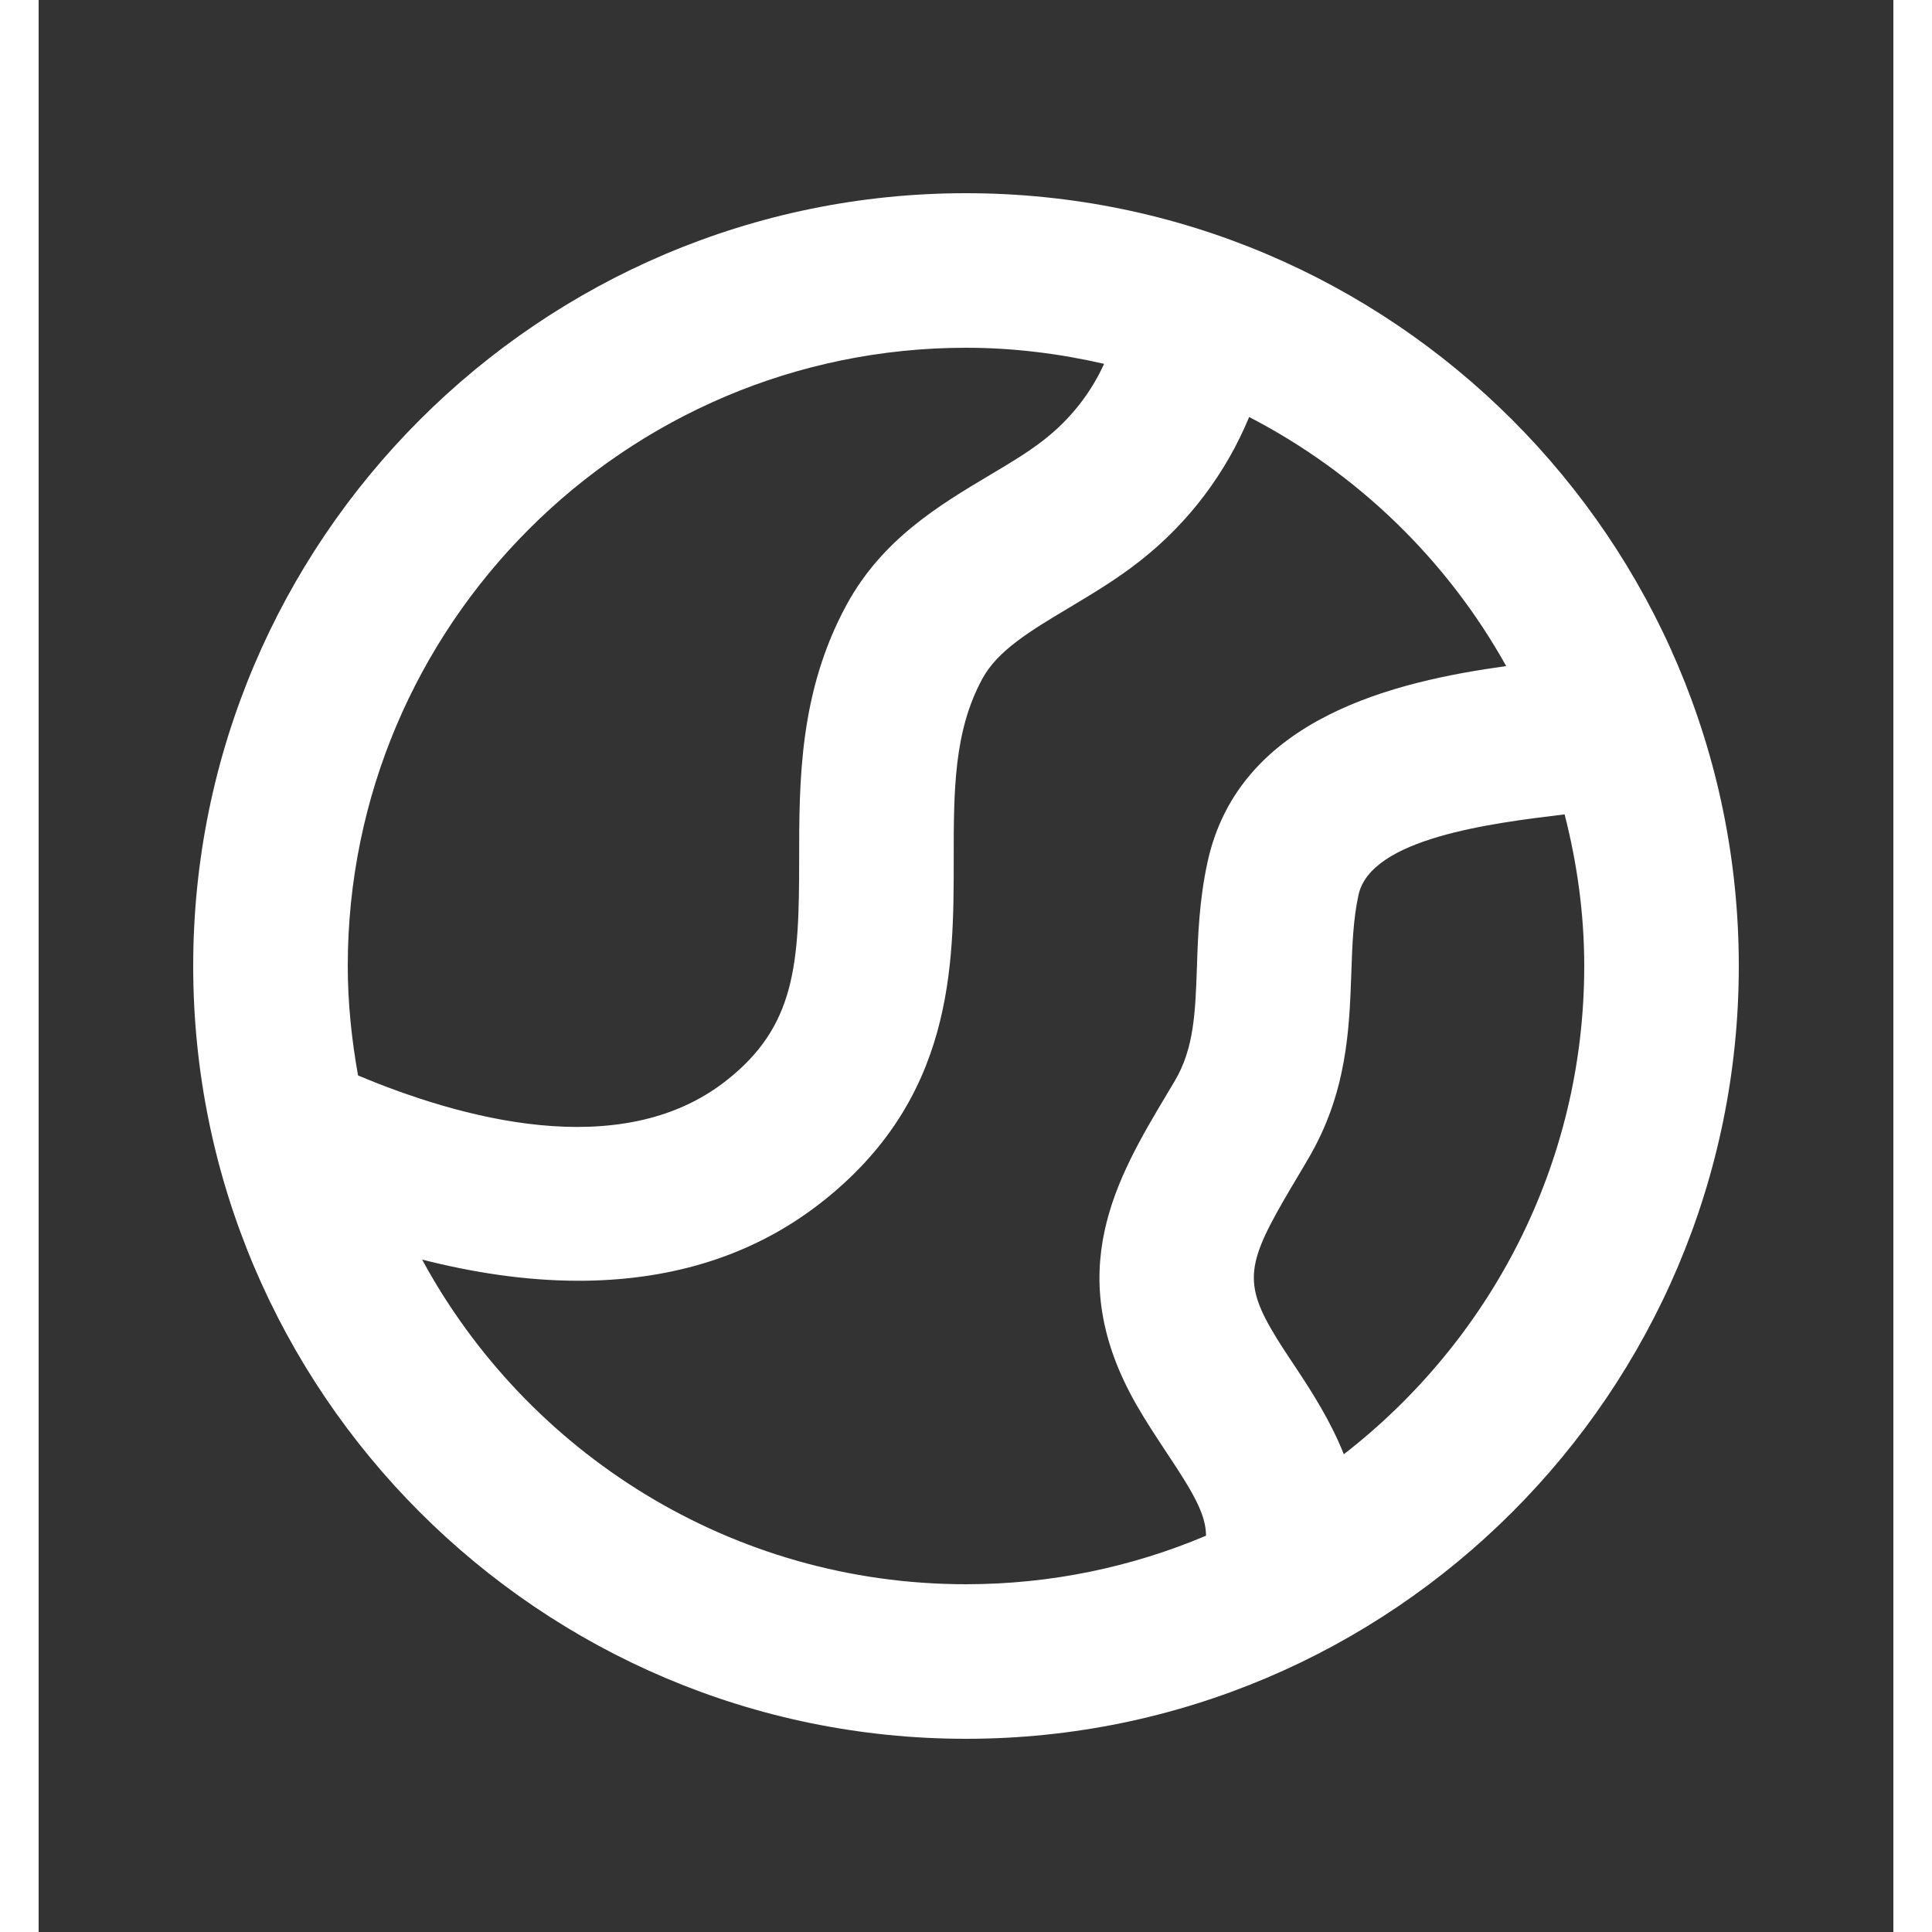 <svg width="18" height="18" viewBox="0 0 24 25" fill="none" xmlns="http://www.w3.org/2000/svg">
<rect x="0" y="0" width="24" height="25" fill="#333333" stroke="none"/>
<path fill-rule="evenodd" clip-rule="evenodd" d="M16.889 18.818C16.717 18.385 16.473 18.007 16.259 17.684C16.151 17.522 16.04 17.357 15.943 17.187C15.554 16.511 15.688 16.237 16.319 15.18L16.421 15.007C16.932 14.146 16.96 13.32 16.986 12.592C16.998 12.234 17.01 11.897 17.079 11.58C17.24 10.848 18.787 10.653 19.746 10.538C19.907 11.167 20 11.822 20 12.5C20 15.069 18.778 17.353 16.889 18.818ZM4.962 16.299C5.598 16.461 6.287 16.573 6.988 16.573C8.068 16.573 9.171 16.309 10.125 15.562C11.841 14.22 11.841 12.504 11.841 11.124C11.841 10.232 11.841 9.463 12.213 8.78C12.413 8.414 12.839 8.16 13.332 7.865C13.634 7.684 13.947 7.498 14.247 7.262C14.89 6.759 15.368 6.112 15.664 5.396C17.064 6.121 18.224 7.244 18.99 8.619C17.562 8.817 15.535 9.285 15.126 11.152C15.018 11.646 15.001 12.111 14.988 12.522C14.967 13.105 14.951 13.566 14.701 13.988L14.601 14.156C13.954 15.239 13.222 16.467 14.209 18.184C14.328 18.392 14.461 18.592 14.592 18.791C14.936 19.307 15.105 19.592 15.106 19.872C14.151 20.276 13.101 20.5 12 20.5C8.963 20.5 6.317 18.798 4.962 16.299ZM12 4.5C12.616 4.5 13.211 4.576 13.787 4.708C13.618 5.08 13.357 5.419 13.013 5.688C12.795 5.86 12.55 6.003 12.307 6.148C11.656 6.536 10.919 6.976 10.457 7.822C9.841 8.952 9.841 10.106 9.841 11.124C9.841 12.479 9.797 13.28 8.893 13.987C7.524 15.06 5.429 14.461 4.133 13.916C4.051 13.455 4 12.983 4 12.5C4 8.089 7.589 4.5 12 4.5ZM12 2.5C6.486 2.5 2 6.986 2 12.5C2 18.013 6.486 22.5 12 22.5C17.514 22.5 22 18.013 22 12.5C22 6.986 17.514 2.5 12 2.5Z" fill="white"/>
</svg>
